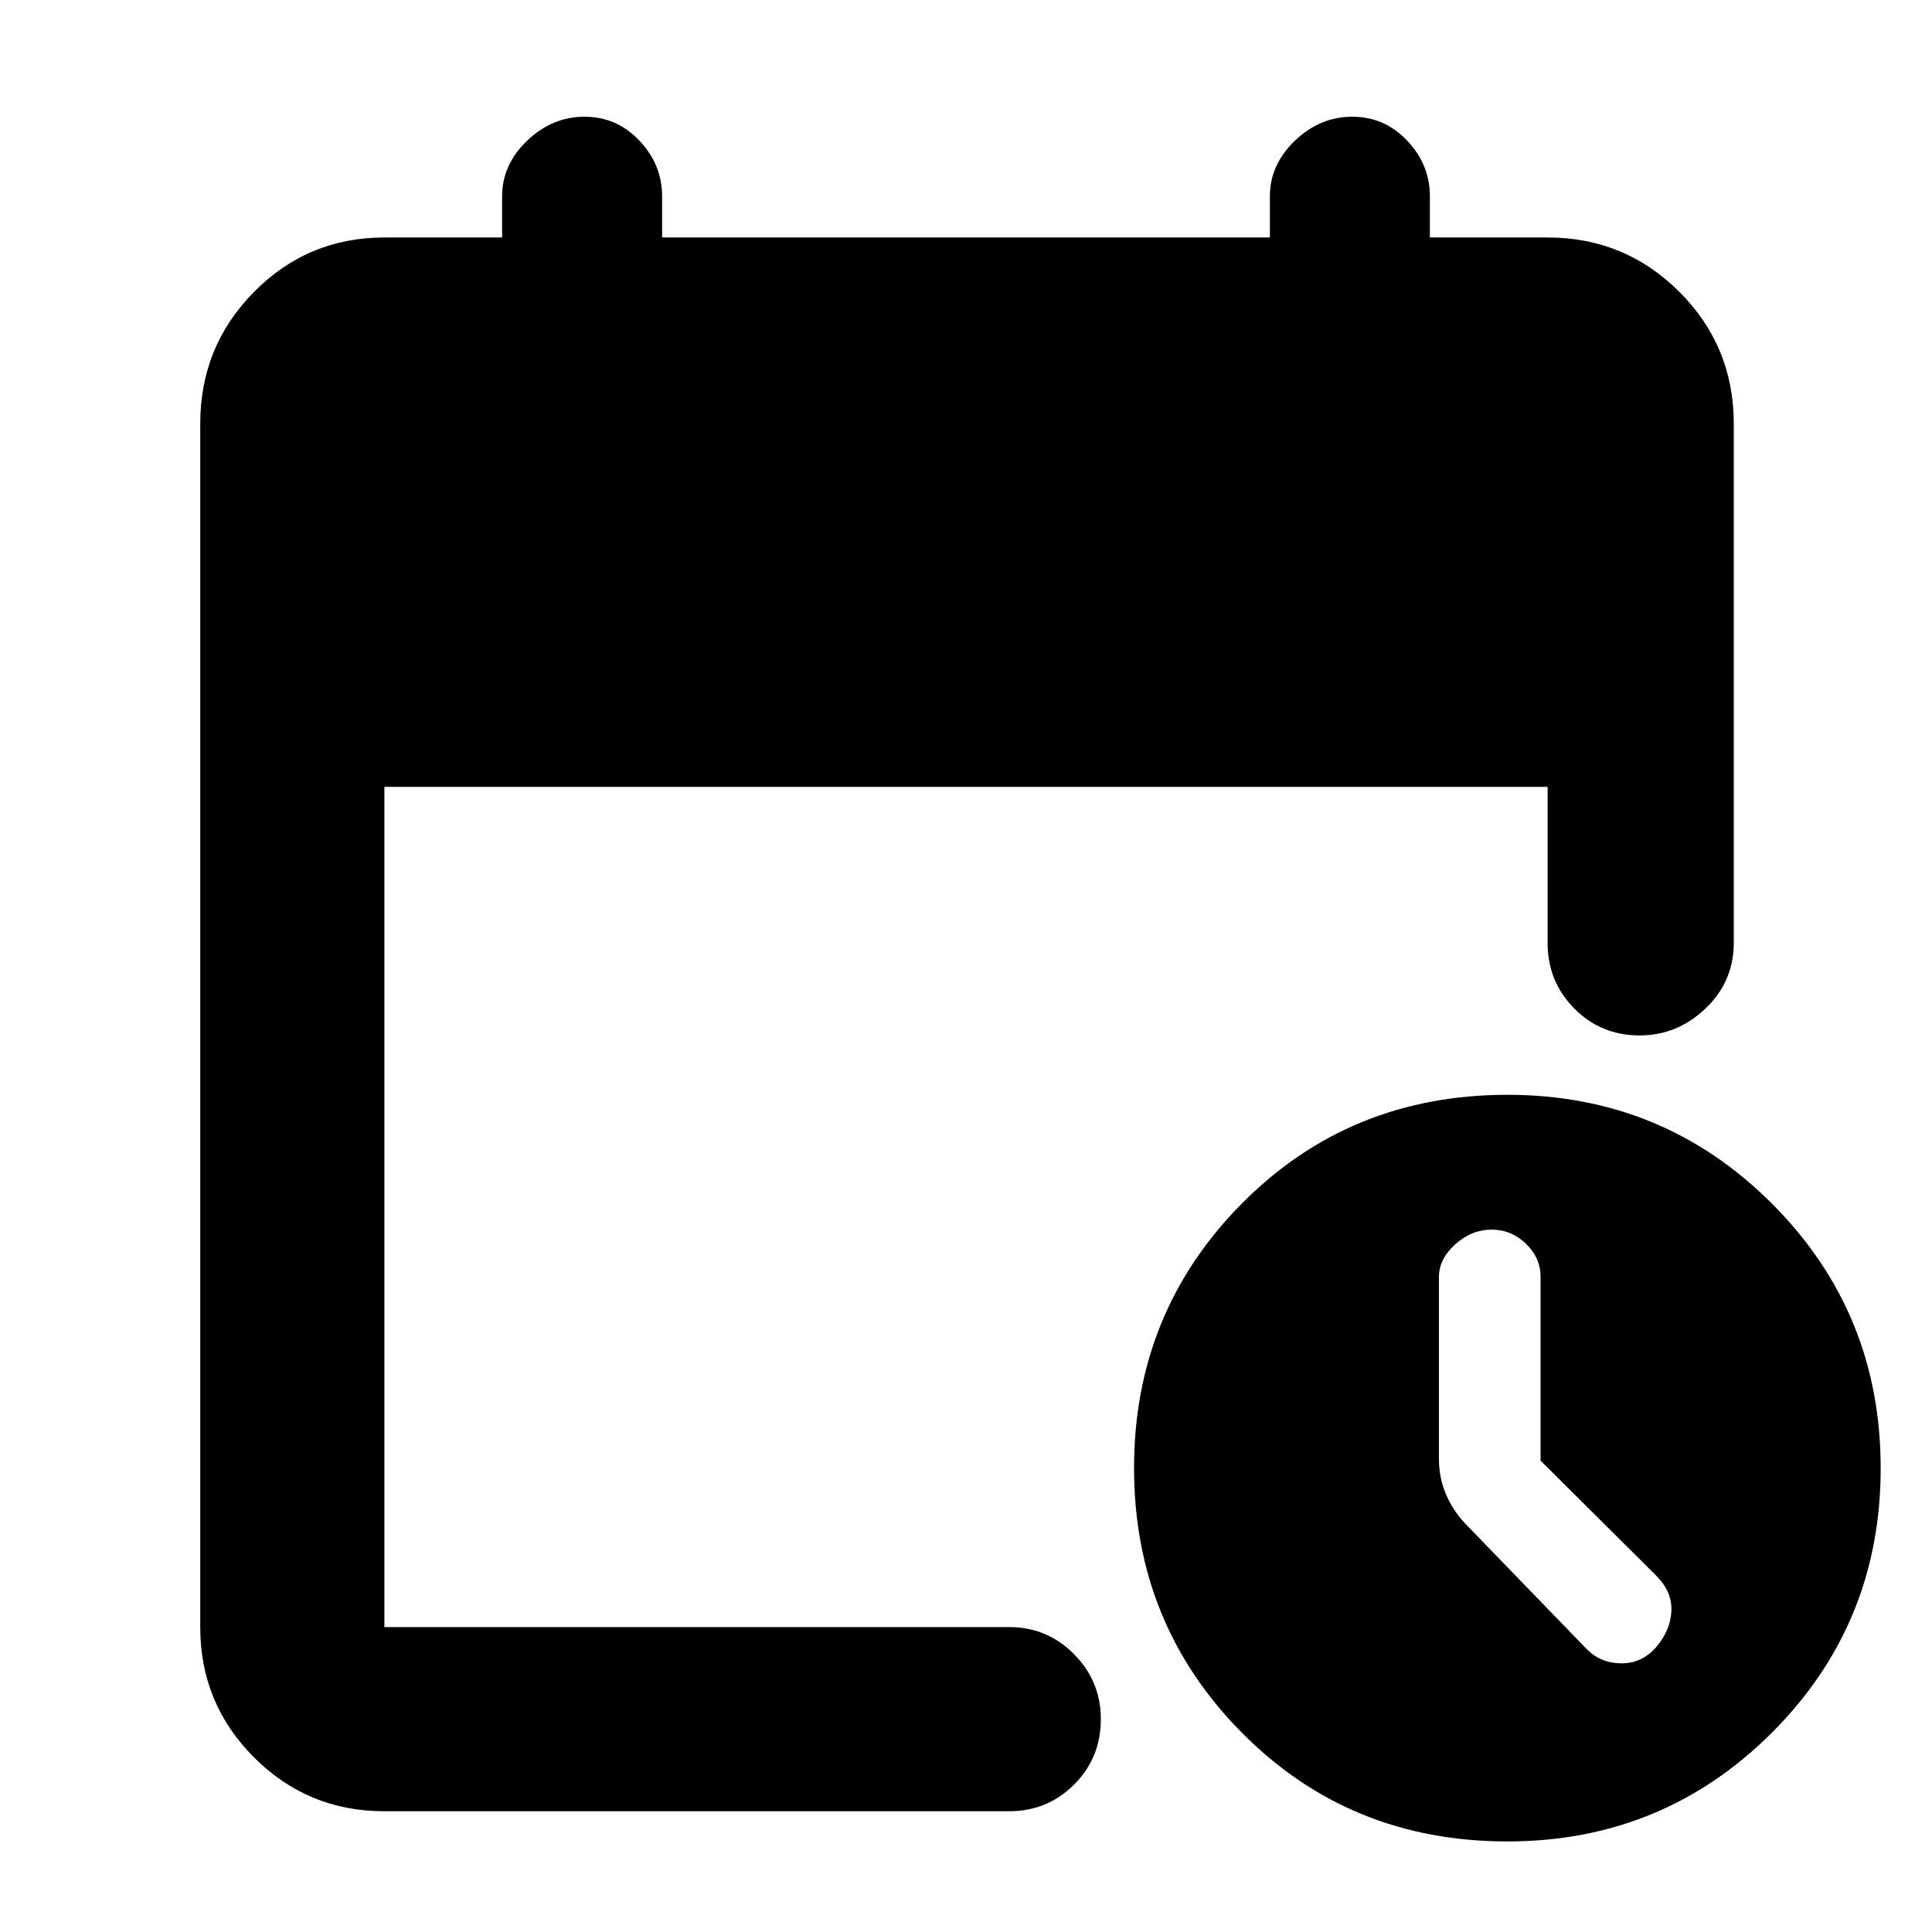 <svg xmlns="http://www.w3.org/2000/svg" height="48" viewBox="0 -960 960 960" width="48"><path d="M191-60q-38.02 0-64.76-26.74Q99.5-113.48 99.5-151.5v-598q0-38.43 26.74-65.47Q152.98-842 191-842h58.5v-20.5q0-15.67 12.43-27.59Q274.35-902 290.43-902q16.07 0 27.32 11.91Q329-878.17 329-862.5v20.5h302v-20.5q0-15.67 12.43-27.59Q655.85-902 671.93-902q16.07 0 27.32 11.91 11.25 11.92 11.25 27.59v20.5H769q38.43 0 65.47 27.03 27.03 27.04 27.03 65.47v258q0 19.25-14.05 32.62-14.05 13.38-32.71 13.38-19.24 0-32.49-13.38Q769-472.25 769-491.5V-569H191v417.5h310.5q18.9 0 32.2 13.46 13.3 13.47 13.3 32.22 0 19.32-13.3 32.57T501.5-60H191Zm557.97 15q-78.4 0-131.94-54.07-53.53-54.06-53.53-131.46t53.57-131.44Q670.63-416 749.03-416q77.4 0 131.44 54.07 54.03 54.06 54.03 131.46T880.43-99.03Q826.37-45 748.97-45Zm16.53-189.22v-91.32q0-9.46-7.26-16.46-7.27-7-16.95-7-10.09 0-18.19 7.3-8.1 7.3-8.1 16.2v90.42q0 9.43 3.5 17.58 3.5 8.14 9.5 14.5l60.5 62.5q7 7 17.25 7t17.25-8.14q7-8.15 7.5-17.75.5-9.61-7.5-17.65l-57.5-57.18Z"/></svg>